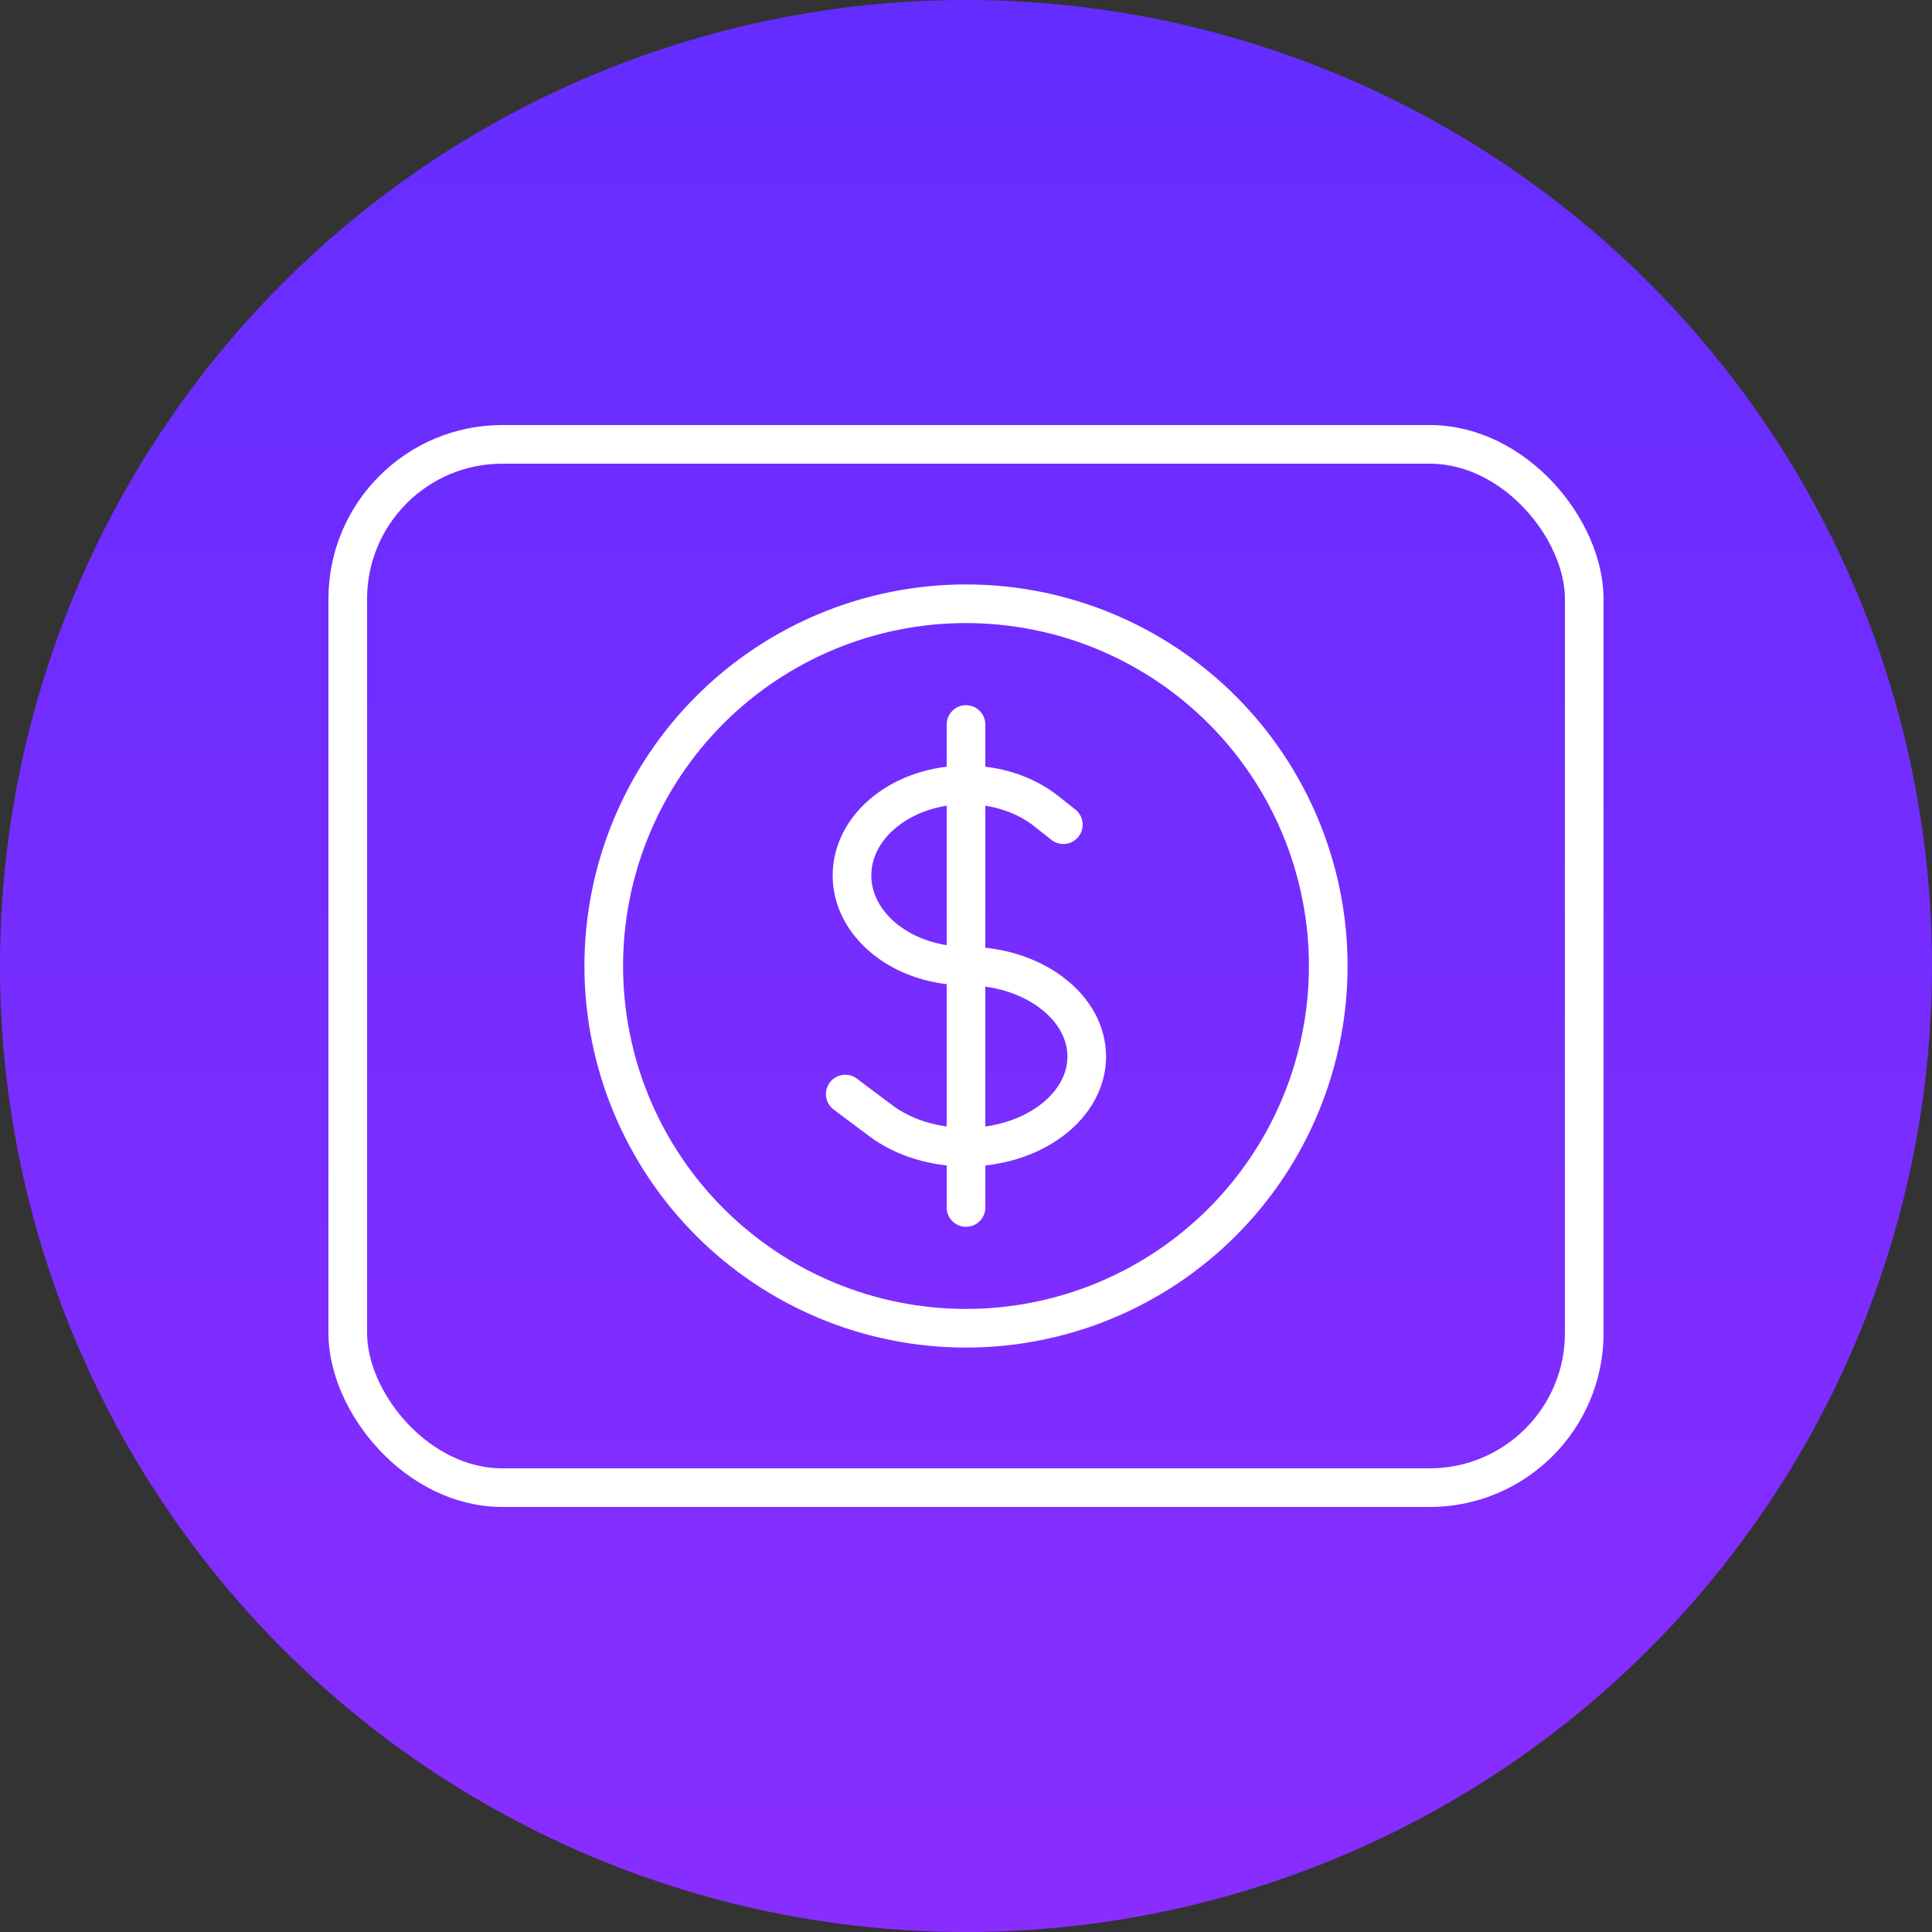 <svg width="100" height="100" viewBox="0 0 100 100" fill="none" xmlns="http://www.w3.org/2000/svg">
<rect x="0" y="0" width="100" height="100" fill="#333333" stroke="none"/>
<circle cx="50" cy="50" r="50" fill="url(#paint0_linear_95_1431)"/>
<rect x="18" y="23" width="64" height="54" rx="8" stroke="white" stroke-width="2"/>
<path d="M50 37.5V62.5M43.75 56.629L45.581 58.002C48.021 59.833 51.977 59.833 54.419 58.002C56.86 56.171 56.86 53.204 54.419 51.373C53.2 50.456 51.6 50 50 50C48.49 50 46.979 49.542 45.827 48.627C43.523 46.796 43.523 43.829 45.827 41.998C48.131 40.167 51.869 40.167 54.173 41.998L55.038 42.685M68.75 50C68.75 52.462 68.265 54.901 67.323 57.175C66.38 59.45 64.999 61.517 63.258 63.258C61.517 64.999 59.45 66.38 57.175 67.323C54.901 68.265 52.462 68.75 50 68.75C47.538 68.75 45.099 68.265 42.825 67.323C40.55 66.38 38.483 64.999 36.742 63.258C35.001 61.517 33.62 59.45 32.677 57.175C31.735 54.901 31.25 52.462 31.25 50C31.25 45.027 33.225 40.258 36.742 36.742C40.258 33.225 45.027 31.25 50 31.25C54.973 31.25 59.742 33.225 63.258 36.742C66.775 40.258 68.75 45.027 68.75 50Z" stroke="white" stroke-width="2" stroke-linecap="round" stroke-linejoin="round"/>
<defs>
<linearGradient id="paint0_linear_95_1431" x1="50" y1="0" x2="50" y2="100" gradientUnits="userSpaceOnUse">
<stop stop-color="#642DFF"/>
<stop offset="1" stop-color="#892DFF"/>
</linearGradient>
</defs>
</svg>
